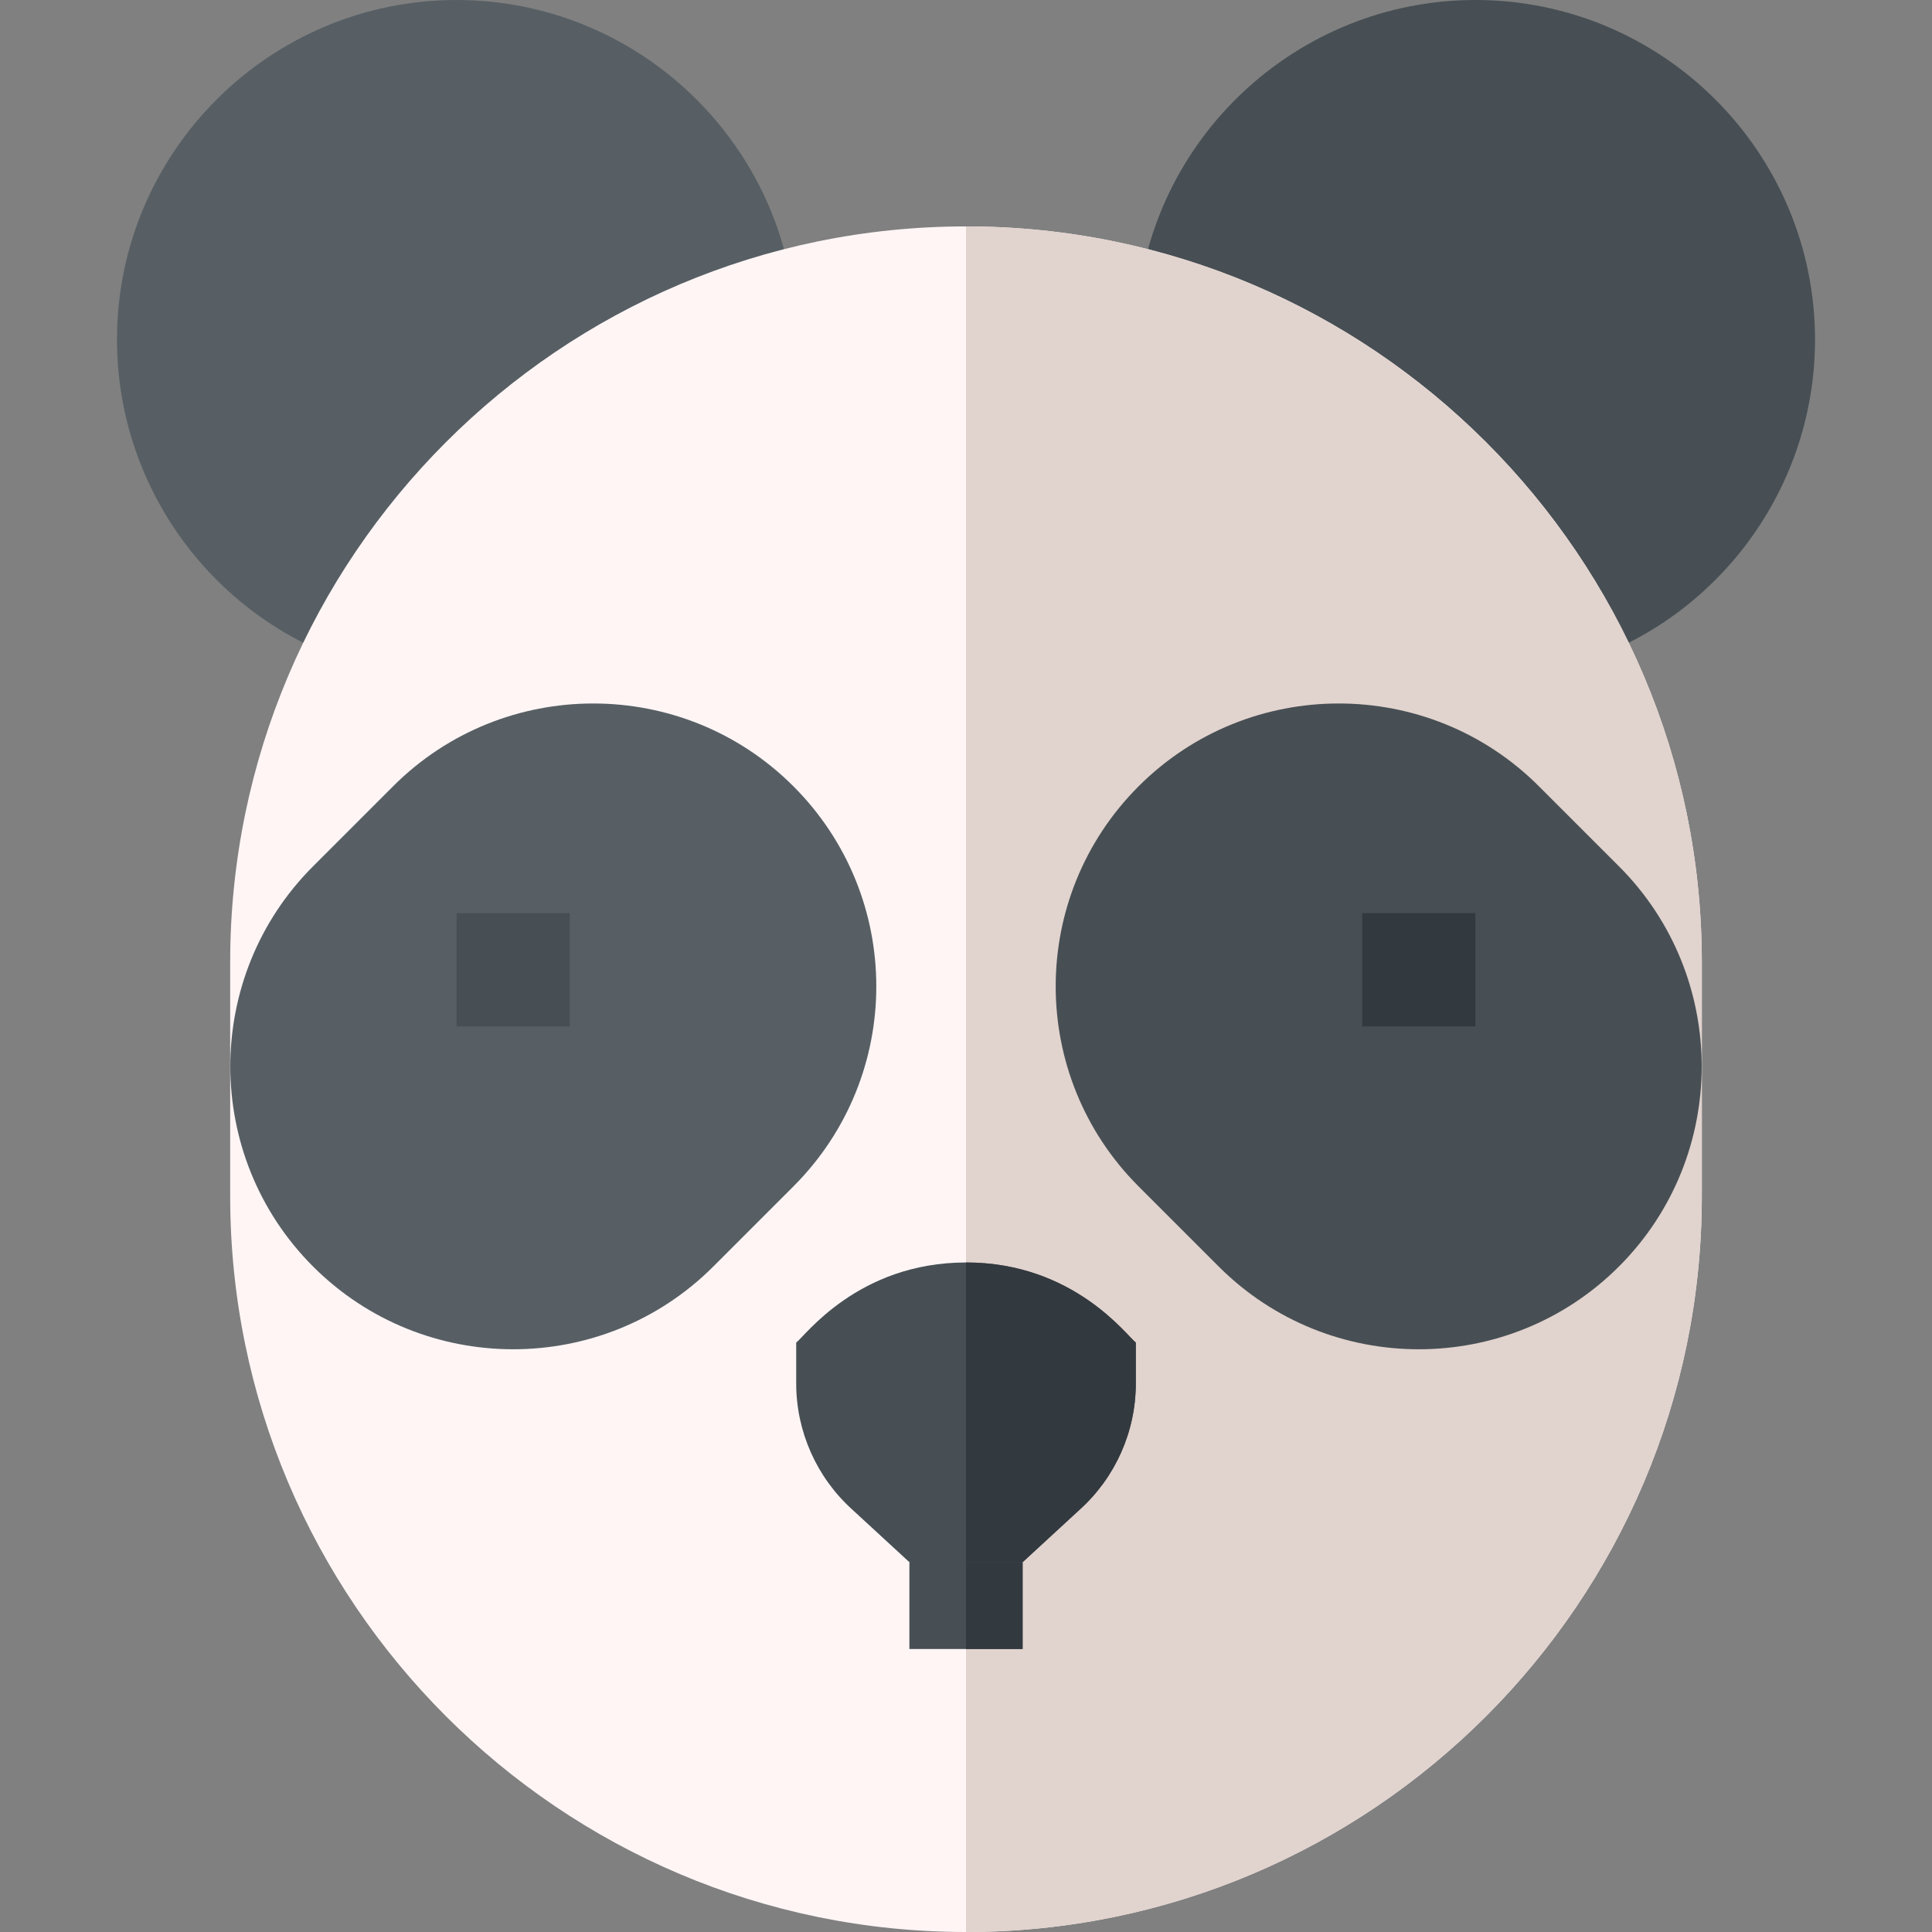 <svg id="Capa_1" enable-background="new 0 0 512 512" height="512" viewBox="0 0 512 512" width="512" xmlns="http://www.w3.org/2000/svg"><rect x="0" y="0" width="512" height="512" fill="#808080" stroke="none"/><g><path d="m121 0c-49.626 0-90 40.374-90 90 0 40.695 27.429 76.451 66.703 86.952l113.123-92.585c-2.93-47.309-42.386-84.367-89.826-84.367z" fill="#575f64"/><path d="m391 0c-47.44 0-86.896 37.058-89.826 84.367l113.123 92.585c39.274-10.501 66.703-46.257 66.703-86.952 0-49.626-40.374-90-90-90z" fill="#474f54"/><g><path d="m256 60c-107.52 0-195 87.48-195 195v62c0 107.52 87.48 195 195 195s195-87.48 195-195v-62c0-107.52-87.48-195-195-195z" fill="#fff5f5"/></g><path d="m451 255v62c0 107.52-87.48 195-195 195v-452c107.52 0 195 87.48 195 195z" fill="#e1d3ce"/><g><path d="m322.967 335.64-21.213-21.213c-29.309-29.307-29.315-76.752 0-106.066 29.241-29.242 76.822-29.243 106.065 0l21.214 21.213c29.242 29.243 29.242 76.823 0 106.066-29.237 29.238-76.819 29.247-106.066 0z" fill="#474f54"/></g><g><path d="m82.967 335.64c-29.242-29.243-29.242-76.823 0-106.066l21.214-21.213c29.241-29.243 76.822-29.242 106.065 0 29.309 29.308 29.314 76.753 0 106.066l-21.213 21.213c-29.241 29.241-76.823 29.243-106.066 0z" fill="#575f64"/></g><g><path d="m121 242h30v30h-30z" fill="#474f54"/></g><g><path d="m361 242h30v30h-30z" fill="#32393f"/></g><g><g><path d="m271 414v23h-30v-23l15-4z" fill="#474f54"/></g><path d="m271 414v23h-15v-27z" fill="#32393f"/><g><g><g><g><path d="m256 334.57c-28.66 0-42.73 19.6-45 21.22v10.85c0 12.74 5.43 24.93 14.9 33.45l15.1 13.91h30l15.1-13.91c9.47-8.52 14.9-20.71 14.9-33.45v-10.85c-2.25-1.61-16.35-21.22-45-21.22z" fill="#474f54"/></g></g></g></g><path d="m301 355.79v10.85c0 12.74-5.43 24.93-14.9 33.45l-15.1 13.91h-15v-79.43c28.65 0 42.75 19.61 45 21.22z" fill="#32393f"/></g></g></svg>